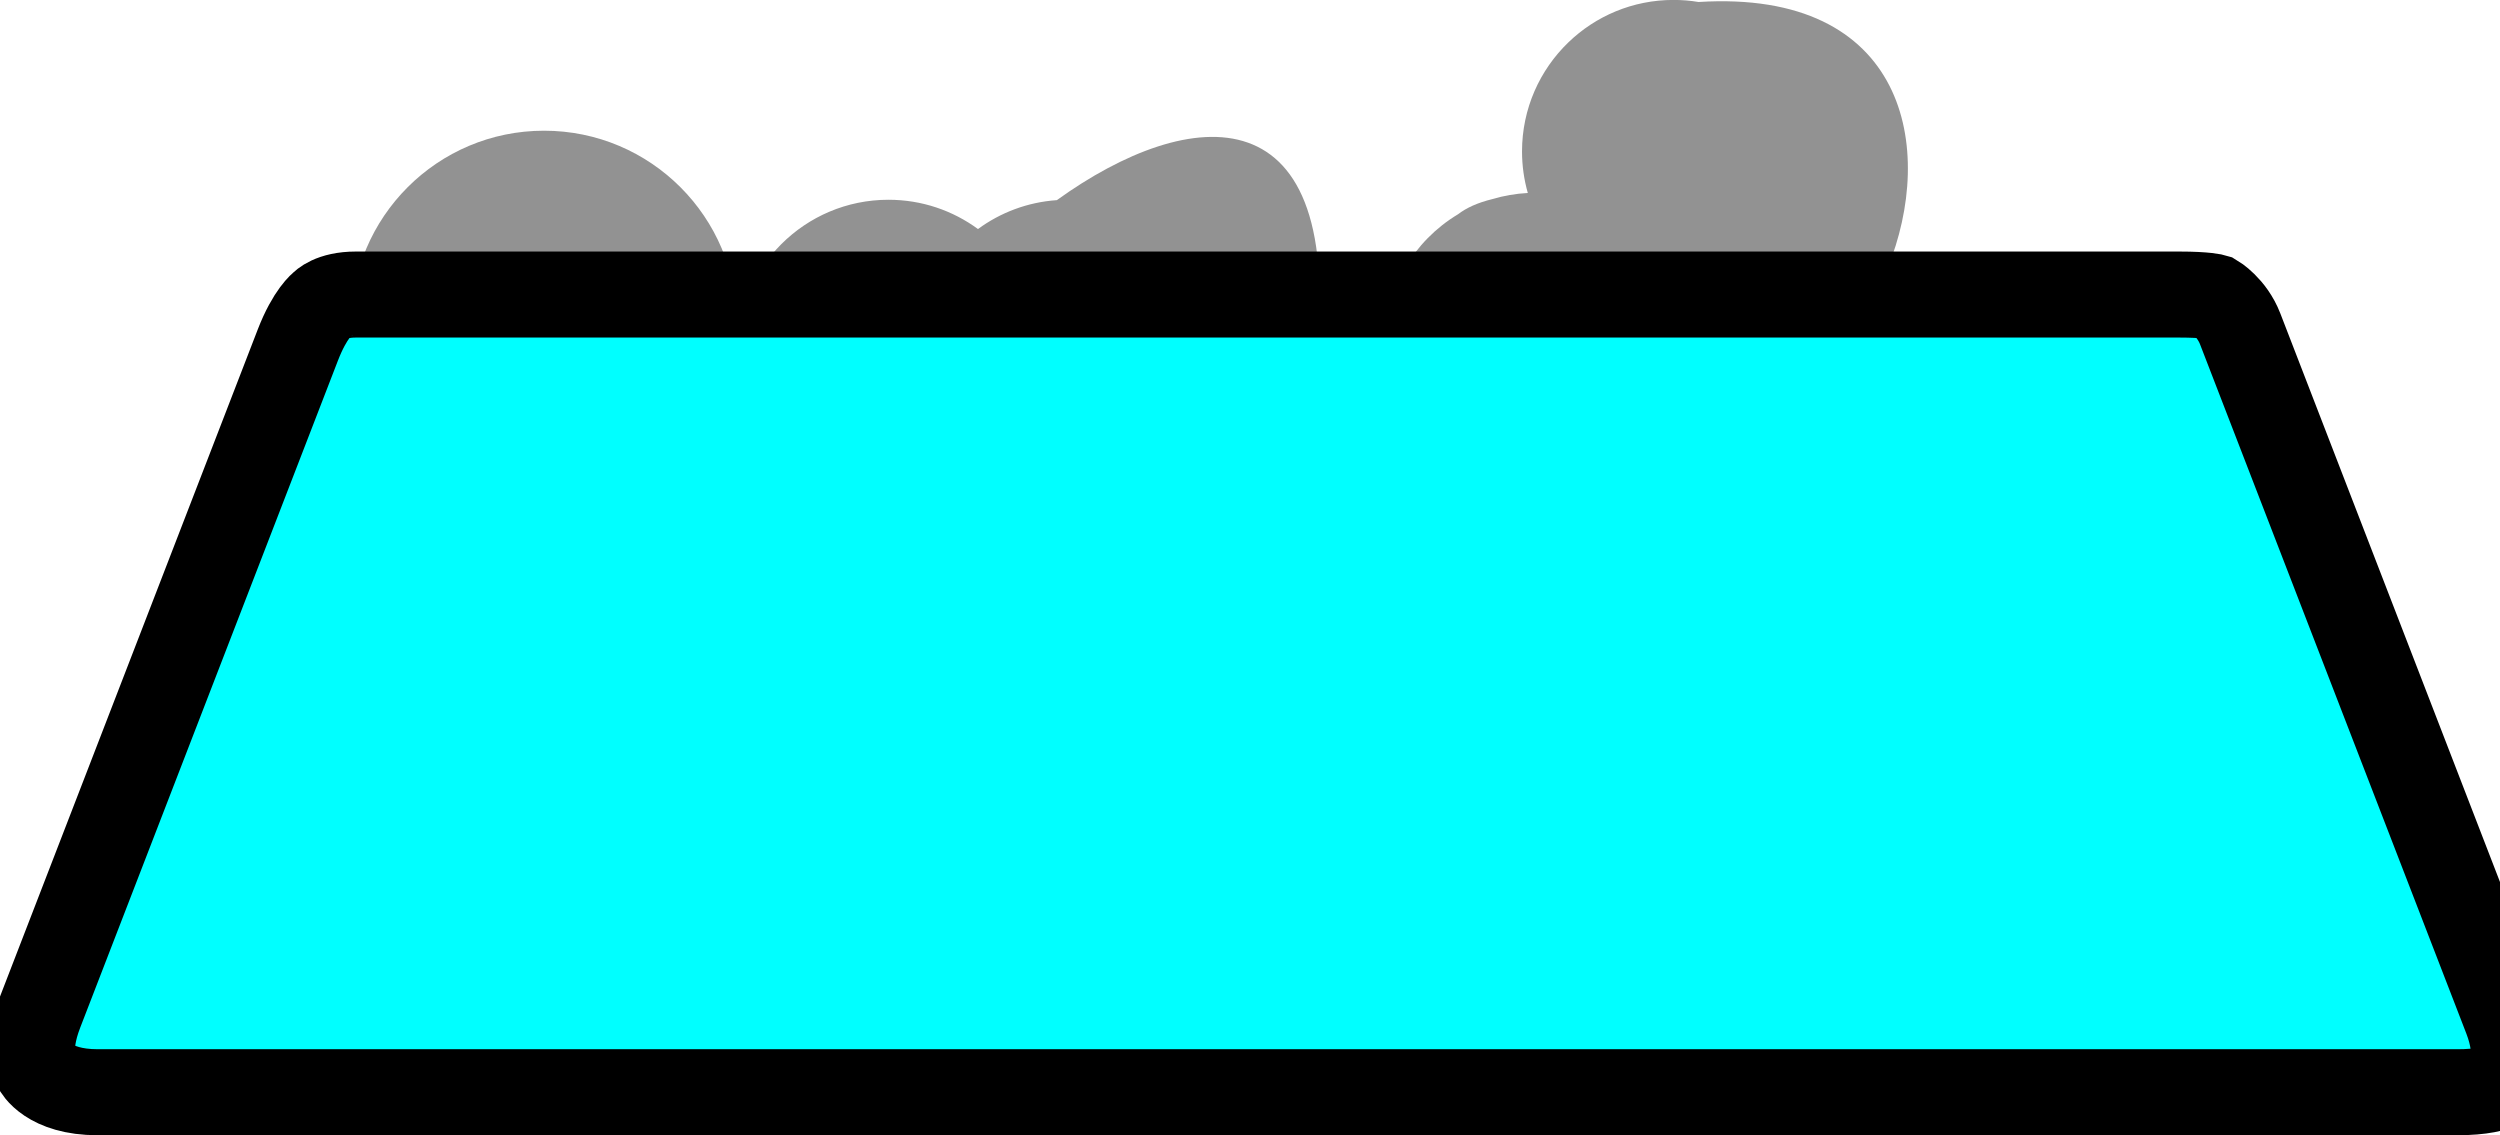 <svg version="1.1" xmlns="http://www.w3.org/2000/svg" xmlns:xlink="http://www.w3.org/1999/xlink" width="72.663" height="32.996" viewBox="0,0,72.663,32.996"><g transform="translate(-282.997,-164.127)"><g data-paper-data="{&quot;isPaintingLayer&quot;:true}" fill-rule="nonzero" stroke-linejoin="miter" stroke-miterlimit="10" stroke-dasharray="" stroke-dashoffset="0" style="mix-blend-mode: normal"><g><path d="M293.205,173.531c0,-3.096 2.51,-5.605 5.605,-5.605c3.096,0 5.605,2.51 5.605,5.605c0,3.096 -2.51,5.605 -5.605,5.605c-3.096,0 -5.605,-2.51 -5.605,-5.605z" fill="#929292" stroke="none" stroke-width="0.5" stroke-linecap="butt"/><path d="M321.231,174.737c-0.248,2.161 -8.021,5.882 -9.442,3.395c-0.127,-0.075 -0.249,-0.156 -0.367,-0.242c-0.729,0.535 -1.629,0.851 -2.602,0.851c-2.432,0 -4.404,-1.972 -4.404,-4.404c0,-2.432 1.972,-4.404 4.404,-4.404c0.974,0 1.873,0.316 2.602,0.851c0.651,-0.478 1.438,-0.781 2.293,-0.84c3.855,-2.779 8.441,-3.277 7.517,4.794z" fill="#929292" stroke="none" stroke-width="0.5" stroke-linecap="butt"/><path d="M347.656,175.938c0.634,2.142 -4.94,6.685 -6.926,4.908c-1.956,-0.416 -3.432,-2.13 -3.483,-4.198c-2.041,2.008 -10.231,4.108 -11.846,1.283c-1.298,-0.766 -2.169,-2.179 -2.169,-3.796c0,-1.604 0.858,-3.008 2.139,-3.778c0.255,-0.194 0.573,-0.338 1.005,-0.444c0.328,-0.098 0.672,-0.158 1.027,-0.177c-0.109,-0.384 -0.168,-0.789 -0.168,-1.207c0,-1.245 0.517,-2.37 1.348,-3.171c0.792,-0.764 1.869,-1.233 3.056,-1.233c0.247,0 0.49,0.02 0.726,0.06c6.047,-0.379 6.913,4.268 5.49,7.749c0.433,0.379 0.732,0.821 0.84,1.336c0.574,-0.519 1.284,-0.889 2.072,-1.049c2.496,-1.475 5.491,-1.005 6.887,3.715z" fill="#929292" stroke="none" stroke-width="0.5" stroke-linecap="butt"/><path d="M354.409,195.873c-11.375,0 -61.866,0 -68.571,0c-1.442,0 -1.79,-0.714 -1.79,-0.714c0,0 -0.335,-0.452 0.115,-1.616c1.107,-2.865 5.844,-15.127 7.491,-19.388c0.355,-0.919 0.709,-1.181 0.709,-1.181c0,0 0.252,-0.286 0.975,-0.286c7.339,0 48.471,0 53,0c0.796,0 1.028,0.071 1.028,0.071c0,0 0.498,0.293 0.743,0.928c1.46,3.779 6.616,17.125 7.74,20.034c0.42,1.087 0.117,1.723 0.117,1.723c0,0 -0.101,0.429 -1.557,0.429z" fill="#00ffff" stroke="#000000" stroke-width="2.5" stroke-linecap="round"/></g></g></g></svg>